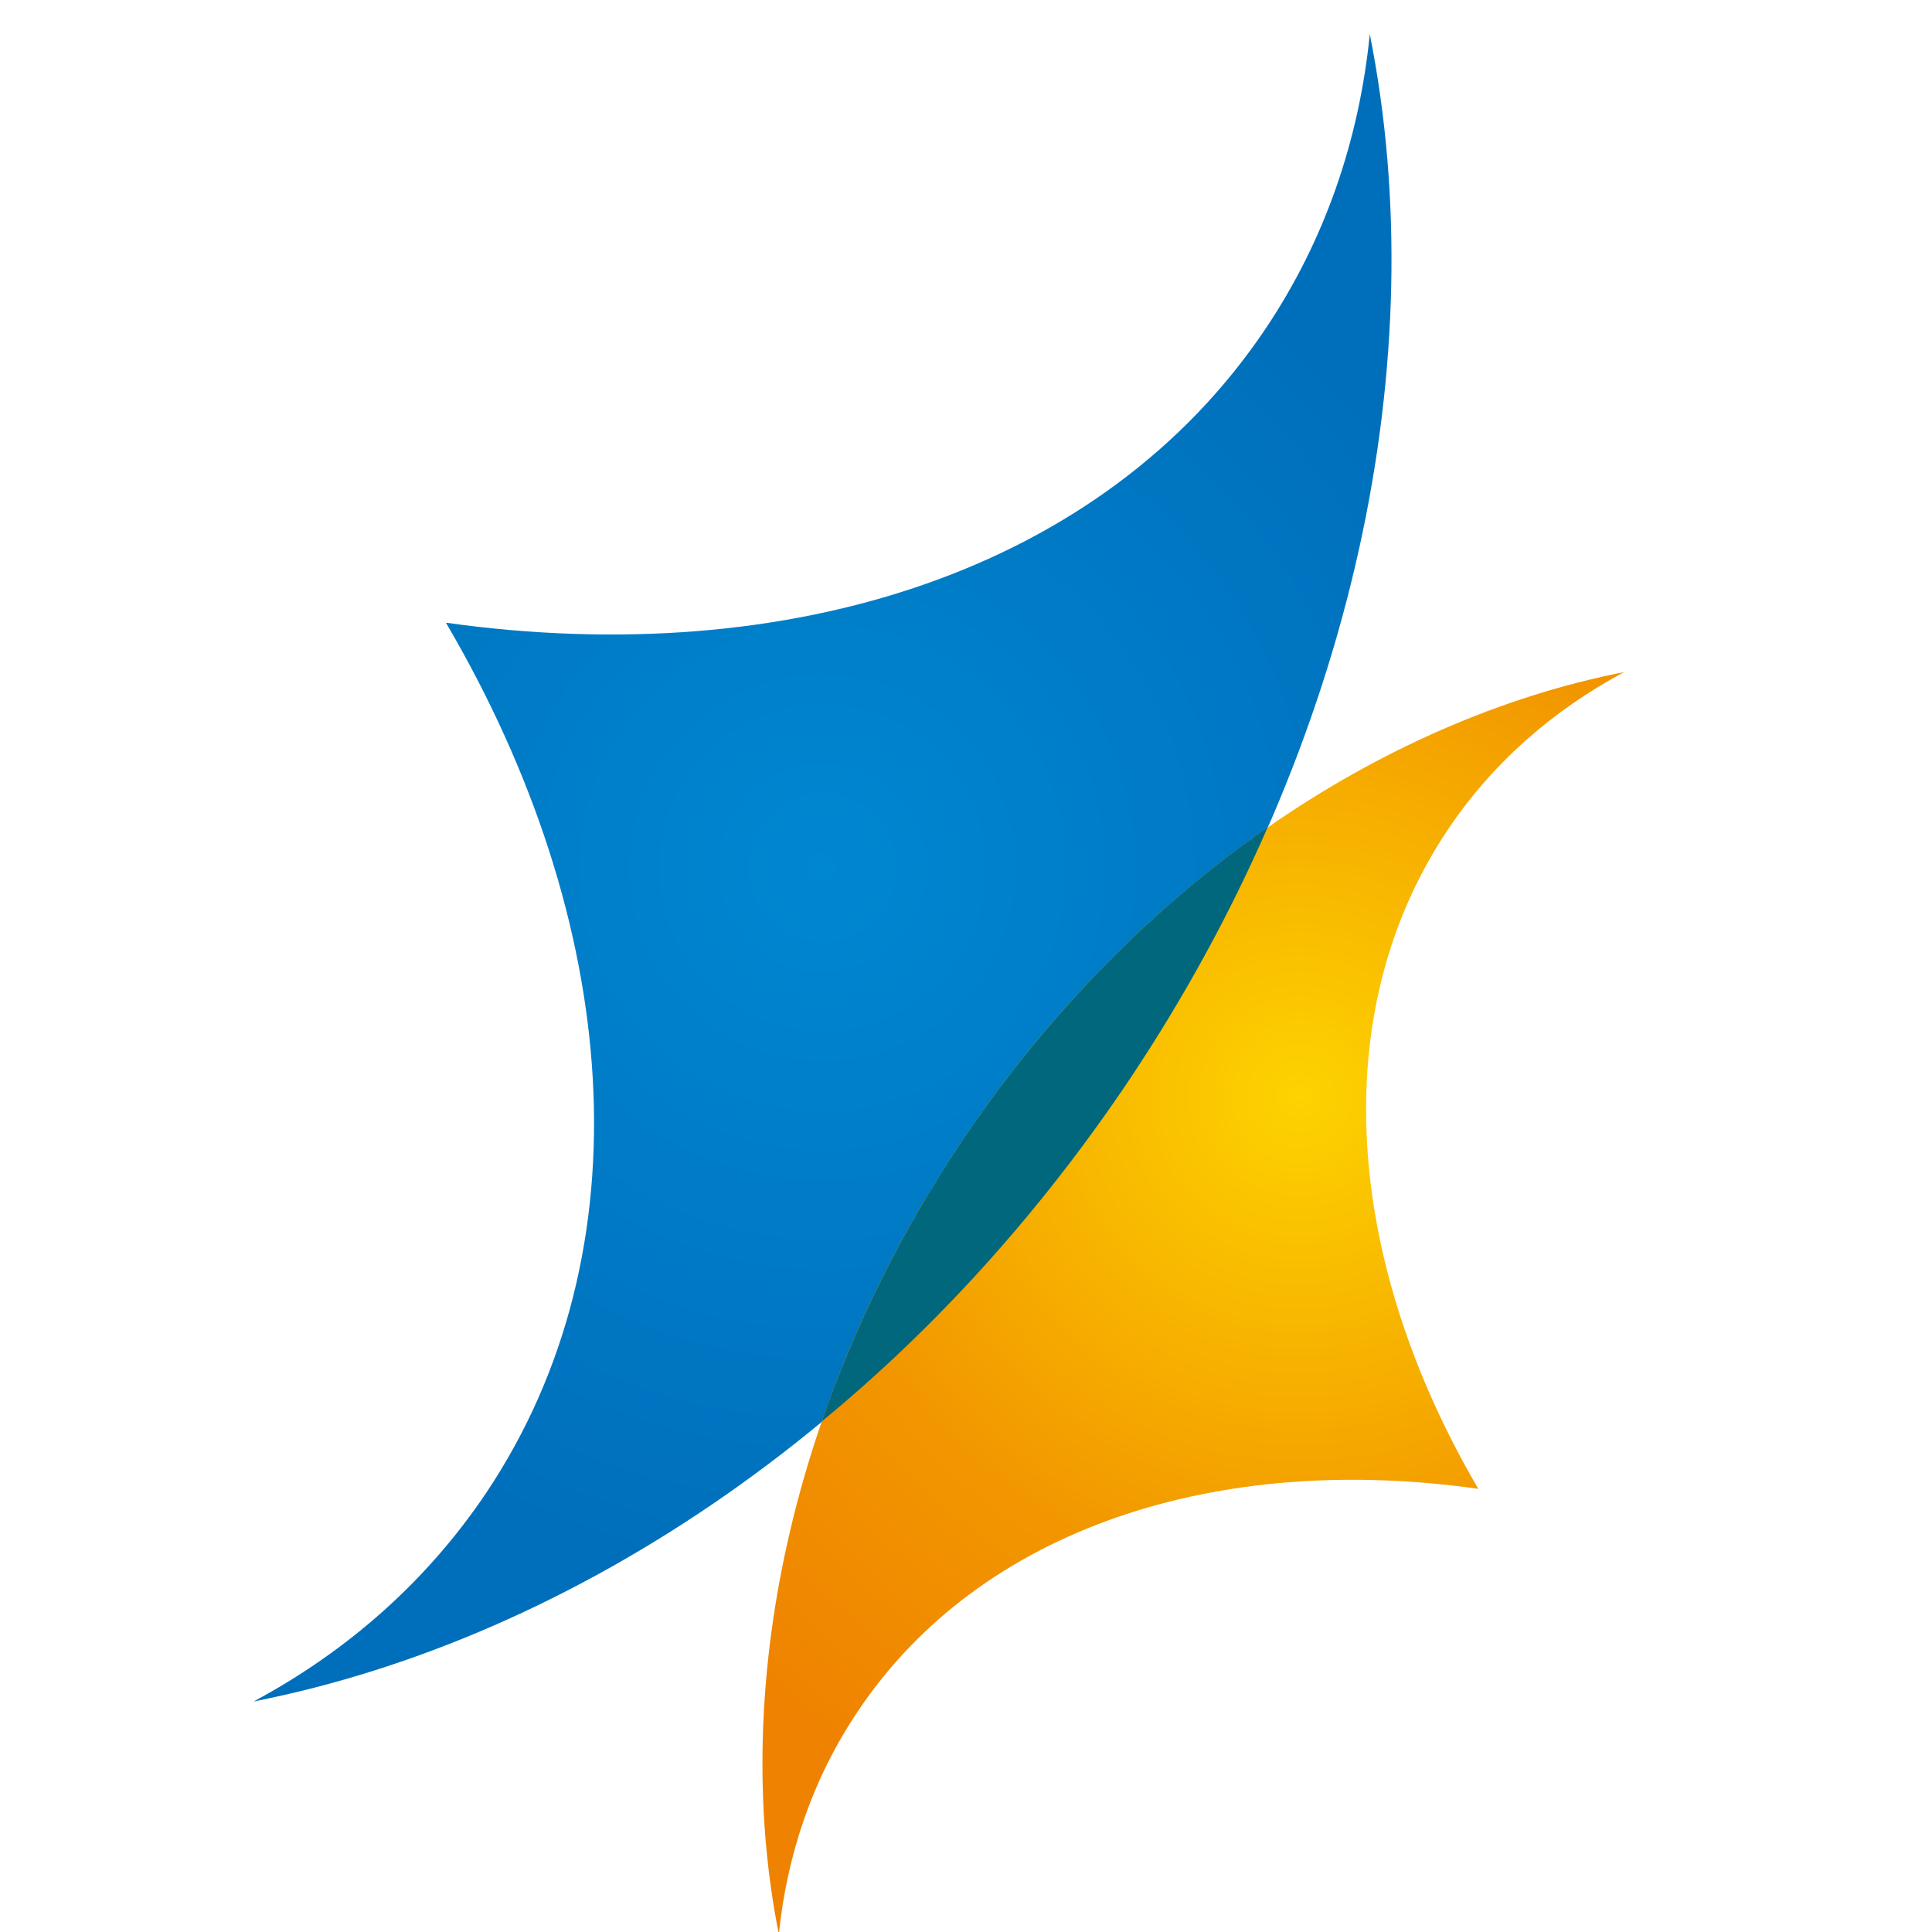<?xml version="1.0" encoding="utf-8"?>
<!-- Generator: Adobe Illustrator 16.0.3, SVG Export Plug-In . SVG Version: 6.00 Build 0)  -->
<!DOCTYPE svg PUBLIC "-//W3C//DTD SVG 1.1//EN" "http://www.w3.org/Graphics/SVG/1.1/DTD/svg11.dtd">
<svg version="1.1" id="图层_1" xmlns="http://www.w3.org/2000/svg" xmlns:xlink="http://www.w3.org/1999/xlink" x="0px" y="0px"
	 width="16px" height="16px" viewBox="0 0 16 16" enable-background="new 0 0 16 16" xml:space="preserve">
<g>
	<radialGradient id="SVGID_1_" cx="6.812" cy="7.186" r="5.911" gradientUnits="userSpaceOnUse">
		<stop  offset="0" style="stop-color:#0087D1"/>
		<stop  offset="1" style="stop-color:#006FBB"/>
	</radialGradient>
	<path fill="url(#SVGID_1_)" d="M10.483,2.719C9.135,4.731,6.534,5.556,3.693,5.157c1.452,2.475,1.68,5.195,0.333,7.207
		c-0.492,0.732-1.15,1.311-1.926,1.727c2.665-0.525,5.368-2.336,7.251-5.146c1.881-2.81,2.525-5.999,1.993-8.662
		C11.256,1.157,10.975,1.984,10.483,2.719z"/>
	<radialGradient id="SVGID_2_" cx="10.759" cy="9.083" r="6.669" gradientUnits="userSpaceOnUse">
		<stop  offset="0" style="stop-color:#FDD300"/>
		<stop  offset="0.607" style="stop-color:#F29600"/>
		<stop  offset="1" style="stop-color:#EF8200"/>
	</radialGradient>
	<path fill="url(#SVGID_2_)" d="M11.989,6.873c-1.019,1.522-0.846,3.58,0.254,5.457c-2.152-0.305-4.121,0.32-5.14,1.844
		C6.73,14.73,6.518,15.357,6.45,16.018c-0.402-2.016,0.085-4.43,1.509-6.557c1.425-2.128,3.472-3.498,5.491-3.895
		C12.861,5.882,12.362,6.316,11.989,6.873z"/>
	<path fill="#00677D" d="M6.806,11.771c0.94-0.773,1.806-1.725,2.546-2.828c0.453-0.678,0.835-1.379,1.146-2.091
		C9.55,7.512,8.676,8.391,7.959,9.461C7.46,10.207,7.078,10.986,6.806,11.771z"/>
</g>
</svg>
